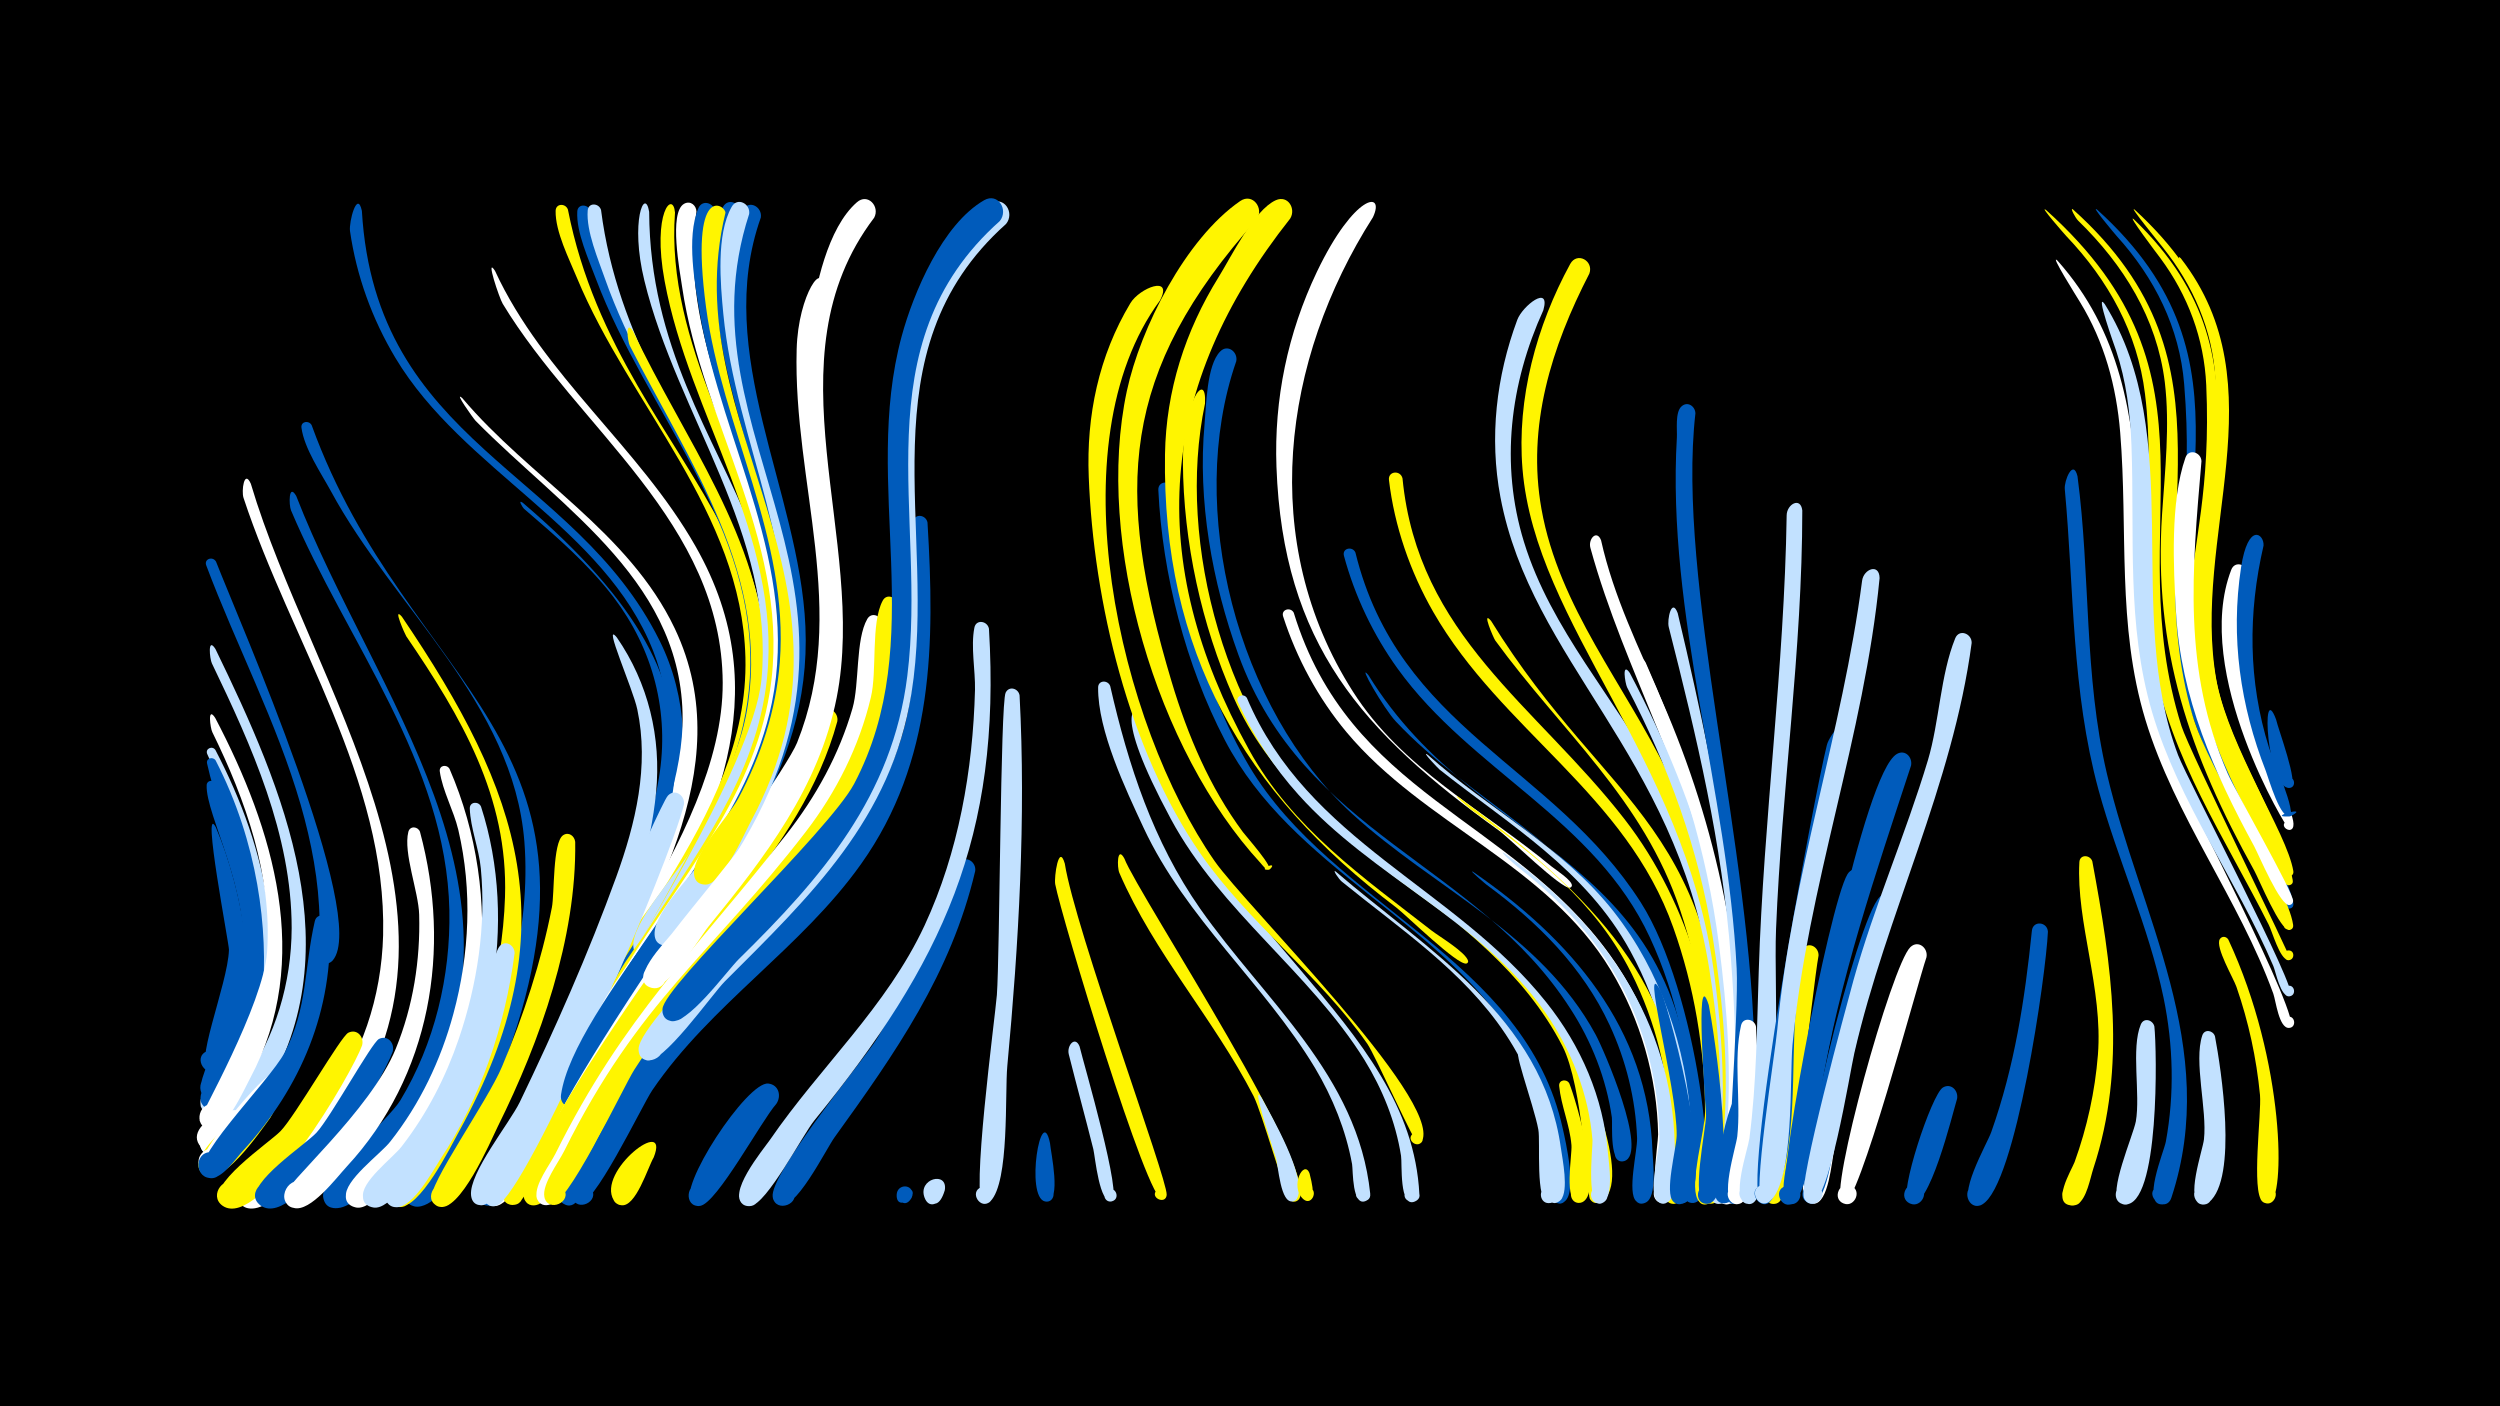 <svg width="1200" height="675" viewBox="-500 -500 1200 675" xmlns="http://www.w3.org/2000/svg"><path d="M-500-500h1200v675h-1200z" fill="#000"/><path d="M-396.6-140c24.9 47.7 38.3 103.6 13.2 154.2-2.5 5.1-8.1 20.4-15.1 20.3-8.9-0.1-5.6-14.5 2.4-10.7 9.4 4.4-3.8 16.8-7.6 7.1-0.6-1.6 24.8-54.6 26.2-71 3-34.8-8.9-66.9-23-97.9-1.2-2.6 2.4-4.3 3.9-2z"  fill="#c2e1ff" /><path d="M-396.4-102.9c12.2 28.3 26.5 89.4 1.4 115.7-5.6 5.8-13.1-5.3-5.5-8.3 7.5-3 9.6 10.3 1.5 9.8-9.2-0.5 8.4-41.6 8.9-58.4 0.1-2.6-13.3-71.9-6.3-58.8z"  fill="#005bbb" /><path d="M-396.5-135c40.8 79.1 19.8 167-1.9 167.2-8.8 0.1-5.8-14.2 2.2-10.6 9.4 4.2-3.5 16.7-7.4 7.2-1.6-4 23.3-52.3 24.6-70.2 2.5-35.3-14.5-59.7-21.6-92.1-0.6-2.6 2.8-3.5 4.1-1.5z"  fill="#005bbb" /><path d=""  fill="#c2e1ff" /><path d=""  fill="#005bbb" /><path d=""  fill="#fff" /><path d=""  fill="#fff500" /><path d="M-396.6-188.5c32.7 67.3 67 146.6 21.3 216.6-4 6.2-15.6 27-23.9 25.9-8.1-1.1-5.6-13.8 2.4-11.8 6.8 1.7 5.3 12.1-1.7 11.8-16.6-0.5 13-30.6 15.8-34.8 14.9-21.9 22.6-47.2 22.7-73.7 0-44.9-19.2-87.4-38.3-127.1-1-2-2.2-13 1.7-6.9z"  fill="#c2e1ff" /><path d=""  fill="#c2e1ff" /><path d=""  fill="#fff" /><path d="M-396.4-124c21 42.3 29.5 91.1 9.1 135.3-2 4.4-5.1 15.1-11.1 15.5-10.1 0.5-4.5-16.1 3.3-9.6 6.6 5.6-4.8 14.2-8.5 6.4-2.5-5.4 18.5-44 20.2-60.1 3.8-36.1-18-72.3-17.4-86.6 0.1-2.5 3.2-2.7 4.4-0.9z"  fill="#005bbb" /><path d="M-396.7-155.4c28 53.3 47.1 116.2 16.8 172.9-3.2 5.9-11.3 24.8-19.2 24.3-9.1-0.5-5-15.2 3.1-10.9 9.5 5.1-4.8 17.1-8.2 6.9-0.4-1.1 30.7-55.6 32.4-80.9 2.5-36.8-10.3-72.9-26.3-105.5-0.9-1.7-2.5-12.8 1.4-6.8z"  fill="#fff" /><path d=""  fill="#005bbb" /><path d=""  fill="#fff" /><path d="M-396.3-230.4c11 28.2 73.8 170.9 56 191.4-4.1 4.7-10.2-3.6-4.6-6.1 4.9-2.2 7.9 5.7 2.8 7.2-8.4 2.7-4.5-17.1-4.5-20.2-0.3-18.9-3.9-37.6-9.1-55.7-11.5-39.7-30.8-76.2-45.3-114.8-1.2-3.1 3.1-4.6 4.7-1.8z"  fill="#005bbb" /><path d="M-385.1 40.7c-2.5 3.2-17.3 21.7-19.2 7.4-0.8-5.9 6.9-9.2 10.6-4.6 4.4 5.4-3 12.8-8.4 8.4-15.7-12.6 28.3-29 17-11.2z"  fill="#fff" /><path d="M-379.6-267.8c28.9 97.4 115.6 209.3 42.3 308.2-7.2 9.7-28.5 39.3-41.6 39.7-12 0.5-5-19.3 4-11.3 9.1 8-9.6 17.5-10.7 5.4-0.9-9.7 34.3-34.6 41.1-43.4 18.2-23.6 27.6-52.2 28.4-81.9 1.8-74.8-44.3-141.1-67-209.9-1.1-3.2 0.3-14 3.5-6.8z"  fill="#fff" /><path d="M-370.3 36.6c-4.4 6-24.6 35.8-32.9 26.4-5.6-6.3 4.9-14.6 9.8-7.7 4.8 6.9-6.5 14-10.5 6.6-7.1-12.9 48.4-49.4 33.6-25.3z"  fill="#fff500" /><path d="M-362.9 23c-4.2 7.1-30.9 48.8-40.2 38.4-5.6-6.3 4.8-14.5 9.7-7.7 4.9 6.8-6.3 13.9-10.5 6.6-2.7-4.9 30.1-45.6 36.2-45.8 4.7-0.1 6.6 4.7 4.8 8.5z"  fill="#fff" /><path d="M-357.8-261.9c37.9 97.3 118.7 187.4 59.3 295.4-6.2 11.2-25.3 45.3-39.5 46.4-11.7 1-5.8-18.6 3.4-11.2 9.2 7.3-8.6 17.5-10.3 5.8-1.3-9 31.3-36.8 37.1-46.4 16.4-27.2 24.1-59.5 23.5-91.1-1.5-70.9-49.4-129.1-76-192-1.1-2.6-1.2-13.4 2.5-6.9z"  fill="#005bbb" /><path d="M-350.4-295.9c46.2 127.4 152.4 149.6 91 310.1-5.5 14.3-21.8 60.9-38.5 64.8-10.6 2.5-7.9-16.3 1.6-10.8 11.1 6.5-9.3 17.7-8.8 4.9 0.4-11.4 22.8-33.2 28.4-44.4 18.9-37.3 31.7-82.6 28.4-124.7-5.3-66.6-62.8-112.5-92.9-168.3-4.7-8.6-12.8-20.5-14.1-30.4-0.4-3.1 3.6-3.7 4.9-1.2z"  fill="#005bbb" /><path d="M-341.8-57.1c2 41.8-13.7 79.1-41.7 109.6-3.6 3.9-9 12.2-14.5 12.9-8.4 1-9.3-12.3-0.8-12.4 9.9-0.1 6.6 15.9-2.5 11.9-11.3-5 30.6-45.5 38-59.8 11-21.2 9.3-40.9 14.4-62.9 1-4.3 6.6-3.1 7.1 0.7z"  fill="#005bbb" /><path d=""  fill="#fff" /><path d="M-326.2 1.8c-4.6 13-48.9 89.3-66.9 77-7.2-5 1.2-15.9 7.9-10.2 6.6 5.7-2.9 15.7-8.9 9.2-7.9-8.5 23.3-29.2 28.8-34.9 7.2-7.5 28.9-45.5 32.5-47.2 4.3-2.1 7.7 2.2 6.6 6.1z"  fill="#fff500" /><path d="M-326.3-398.8c6.6 112.1 101.9 124.1 142.8 206.1 13.8 27.6 14.3 58.5 6.1 88-1.6 6-6.3 31.1-14.5 30.1-5.7-0.7-5.6-9.2 0.1-9.8 5.7-0.6 7.4 7.8 2 9.5-13.4 4.3 3.4-31.6 4.5-35.6 7.4-25.4 8.6-52.2-1.2-77.1-23.5-59.5-91.3-86.5-123.7-140.6-11.2-18.7-18.7-39.4-21.8-60.9-0.6-4.4 3.5-19.9 5.7-9.7z"  fill="#005bbb" /><path d="M-311.5 4.8c-4.4 12.4-45.7 86.3-63.3 73.9-8.4-5.9 4.2-17.5 9.4-8.6 4.4 7.6-8 13.9-11.6 5.9-3.9-8.7 23.3-26.3 28.9-32.3 6.7-7.2 26.5-43.2 30-45 4.3-2.1 7.7 2.2 6.6 6.1z"  fill="#005bbb" /><path d="M-307.1-204c57.3 84.6 80.8 150.1 27.6 246.8-4.2 7.6-19 37.9-29.3 36.5-8.1-1.1-5.7-13.7 2.2-11.7 6.8 1.6 5.4 12-1.6 11.8-15.7-0.4 16.3-36.6 19.5-41.8 18.8-31.8 29.9-70 31.1-107 1.6-48.3-21.1-86.6-47.4-125.2-0.5-0.7-6.8-14.8-2.1-9.4z"  fill="#fff500" /><path d="M-298.4-100.7c15.2 56.4 5.2 117.1-35.2 160.7-4.9 5.3-17.4 22-25.4 19.8-9.9-2.8-1.8-17.8 6-11.1 9.1 7.8-9.4 17.5-10.6 5.5-0.5-5.2 41.4-40.8 53.6-70.9 8.3-20.3 11.8-42.5 11.2-64.3-0.3-11-7.7-29.6-5.2-39.7 0.8-3.1 4.7-2.6 5.6 0z"  fill="#fff" /><path d=""  fill="#c2e1ff" /><path d="M-284.2-130.9c26.5 61.2 19.3 135.2-21.4 188.6-4.3 5.7-15.4 23.5-23.5 21.9-11.4-2.4-0.2-19.2 6.4-9.7 5.6 8.1-9.6 14.4-11.2 4.6-1.3-7.7 16.6-20.6 21.2-26.5 14.3-18.1 24.3-39.1 30.3-61.3 7.8-28.7 9.2-59.3 2.4-88.3-2.2-9.3-7.6-18.8-8.9-28.1-0.4-3 3.4-3.6 4.7-1.2z"  fill="#fff" /><path d="M-278.1-308.9c32.3 38.3 79.9 64.1 102 110.6 32.2 67.9-14.7 136.2-43.1 196.3-6 12.7-29 80-43.1 80.9-10 0.6-4.6-15.9 3.1-9.5 9 7.5-11.1 14.5-8.7 3.1 2.2-10.6 12.9-23.3 17.8-33.2 25.2-50.3 75.9-136 77.7-190.8 2.1-68-57.1-103.6-99.3-146.5-1.1-1.1-10.8-14.8-6.4-10.9z"  fill="#fff" /><path d="M-269.1-112.8c18.1 55.9 5 122.5-28.9 169.9-4.1 5.7-14.7 23.9-22.8 22.5-11.3-2-0.7-18.9 6.1-9.7 5.8 7.9-9 14.4-11 4.9-1.5-7.4 14.2-18.9 18.5-24.5 12.1-15.6 21.2-33.3 27.5-51.9 8.8-26 13.1-54 10.5-81.5-0.9-9.6-5-19.4-5.3-28.8-0.1-3.4 4.3-3.6 5.4-0.9z"  fill="#c2e1ff" /><path d="M-262.4-370c23.2 50.3 69.2 84.6 96.3 132.3 40.6 71.4 8.5 134.3-27.8 198.8-6.5 11.5-29.9 74-41.3 75.6-9.4 1.4-5.5-14.7 2.3-9.2 9.2 6.5-9.5 14.6-8.1 3.5 5.6-43.6 88.2-127.7 87.9-203.3-0.4-76.8-69.3-121.9-105.6-181.9-1.6-2.6-8.5-23.2-3.7-15.8z"  fill="#fff" /><path d="M-253-42.4c-4.5 34.6-16.2 69.4-35.5 98.6-3.8 5.8-15 27-23.5 22.7-8.6-4.3 1.4-16.6 7.4-9.1 6 7.5-8.2 14.5-10.5 5.2-1.9-7.7 18.5-26.3 22.9-33.3 13.8-21.8 27.8-81.8 31.8-87.2 2.7-3.7 7.5-0.9 7.4 3.1z"  fill="#c2e1ff" /><path d="M-249.1-258.7c113.7 97.1 74.7 151.3 21.2 269.3-5.1 11.2-24.3 67.4-37.1 68.1-10 0.5-4.5-16 3.2-9.5 7.7 6.5-7.8 14.7-8.9 4.7-1.2-11.3 20-38.2 25.2-49.2 22.5-47.4 53.2-99.3 61.8-151.4 5.2-31.3-2.7-61.6-21.9-86.8-12.3-16-27.7-29.3-42.9-42.3-0.5-0.4-3.2-4.7-0.6-2.9z"  fill="#005bbb" /><path d=""  fill="#fff" /><path d="M-227.4-399.4c25.8 131.6 152.9 168.7 59.2 325.2-5.3 8.9-25.1 52.4-34.8 53.2-9.8 0.8-4.8-15.6 2.9-9.4 7.7 6.2-7.3 14.6-8.6 4.8-1.7-12.5 22.9-40.6 29.4-51.4 20.2-33 38.1-67.7 37.1-107.4-1.8-69.9-55.5-120.9-80.9-182.3-3.7-9-10.4-22.1-10.2-32.1 0.1-3.7 4.8-3.7 5.9-0.6z"  fill="#fff500" /><path d="M-223.9-95.9c0.7 46.2-16.8 95.6-37.1 136.5-3.5 7.2-18.5 42.2-28.5 38.5-8.5-3.2-0.2-15.8 6.1-9.3 6.3 6.5-6.5 14.4-9.4 5.8-2.2-6.3 26.9-47.1 33.8-63.7 10.3-24.5 18.8-50.2 23.9-76.3 1.3-6.4 0.3-31.3 5.4-34.7 2.7-1.8 5.5 0.4 5.8 3.2z"  fill="#fff500" /><path d="M-216.7-398.9c10.4 67.6 62.7 118.4 79.2 183.8 19.9 78.6-30.5 136.9-66.2 201.2-3.3 6-15.3 38.2-23.6 33.5-5.2-3-1.6-11.1 4.1-9.3 5.7 1.8 4 10.5-2 10-12.2-1 5.2-26 7.5-30.2 27.6-52.6 73.8-102.7 77.6-164.4 4.4-72.7-49.7-127.6-73.8-191.7-3.4-9.2-9.6-22.5-9-32.5 0.2-3.8 5.2-3.6 6.2-0.4z"  fill="#005bbb" /><path d="M-211.5-399.2c15.7 123.1 133 174.4 51.5 314.2-4.6 8-21.1 44-30.3 44.3-10.1 0.4-4.3-16.1 3.3-9.5 7.6 6.6-8 14.7-9 4.6-1.1-11.2 20.8-35.1 26.8-44.9 17.7-29.4 31.1-61 30.4-95.9-1.3-67.1-49.5-119-70.8-179.8-3.2-9.2-9.1-22.8-8.3-32.8 0.3-3.9 5.4-3.6 6.4-0.2z"  fill="#c2e1ff" /><path d="M-203.9-194c15.1 21.9 21.4 48 18.8 74.5-4.9 50.6-32.5 101.1-53.4 146.7-3.7 8.2-21.2 54.3-31.5 51.2-8.3-2.4-1.4-15 5.1-9.3 7.6 6.6-8 14.7-9 4.6-1-10.7 18.5-34.6 23.4-44.7 16.9-35.1 33-71.4 46.3-108.1 9.3-25.7 15.9-53.2 10.1-80.4-2-9.7-17-43.3-9.8-34.5z"  fill="#c2e1ff" /><path d="M-196.1-341c24.2 51.5 61.7 99.2 64 158.2 2.8 69.6-47.8 124-78.5 182-6 11.4-34.3 75.6-41.2 78.7-6.5 2.9-10.6-7.6-3.8-9.9 8-2.6 9.3 11.3 1 10.3-12.2-1.5 8.1-30.6 10.6-35.5 25.5-50.6 93.1-152.9 102.1-199.3 12.8-66.3-27.4-121.6-55.8-177.6-1.1-2.2-2.3-12.8 1.6-6.9z"  fill="#fff500" /><path d="M-186.2 55.5c-2.9 5-8.6 24.1-15.6 23-7.9-1.2-3.1-13.6 3.5-9.2 6.6 4.4-2.9 13.6-7.1 6.8-8.5-13.9 27.3-41.1 19.2-20.6z"  fill="#fff500" /><path d="M-188.4-398.3c0.6 129.5 122.8 170.3 24.6 324-5.5 8.6-25.3 50.1-35.1 50.6-10 0.6-4.5-15.9 3.2-9.5 7.6 6.5-7.7 14.7-8.8 4.7-0.2-1.4 66-103.4 70-145.3 6.6-69.7-40.4-126.6-56.2-191.5-7-28.6 0.3-45.2 2.3-33z"  fill="#c2e1ff" /><path d="M-171.7-113.8c-6.7 27.5-70.6 176.2-88.1 191.3-7.6 6.5-13.3-9.9-3.2-9.4 8.5 0.4 4.8 14.1-2.8 10.1-8.3-4.3 20.5-49.8 24.2-57.7 8-17 57.9-134 62.2-138.6 3.4-3.6 8.3 0 7.7 4.3z"  fill="#c2e1ff" /><path d="M-176-398c-4.7 63.7 36.3 118.8 48.7 179.2 14.7 72.4-23.4 124.9-60.2 182.7-3 4.7-10.5 24.4-18.4 19.3-5.2-3.4-0.9-11.7 4.9-9.4 5.8 2.2 3.4 11.2-2.7 10.2-12.9-2 9.6-30.1 12.4-34.5 25.1-39 54.7-76.6 59.5-124.3 6.9-68.3-37.3-125.5-49.2-190.4-6.1-33.1 4.1-43.4 5-32.8z"  fill="#fff500" /><path d="M-165.7-398.3c-9.6 65.6 33.2 124.2 42.5 187.4 10.8 73.6-32.7 125.3-69.1 183.8-3.2 5.2-13.1 30.4-21.2 25.4-5.2-3.2-1.2-11.5 4.5-9.5 5.8 2.1 3.7 11-2.4 10.2-12.8-1.6 8.9-30.3 11.7-34.7 25.9-42.1 60.9-81.2 69.1-131.6 11.4-69.3-32.3-128.7-42-195.1-1-6.9-6.5-35.7 1-39.8 3.1-1.7 5.9 0.9 5.9 3.9z"  fill="#fff" /><path d="M-156.8-397.7c-13.7 66.2 29.7 127.3 36.7 191.7 8.1 74.6-39.2 126-75.4 185.3-3.4 5.6-13.7 32.3-21.9 27.4-5.2-3.2-1.3-11.4 4.4-9.4 5.8 2 3.8 10.8-2.3 10.1-12.2-1.4 4.7-23.7 7.1-27.8 26.9-46.5 67.6-88.3 78.7-142.3 13.4-65.4-23.4-123.4-34.4-185.9-2.5-14.3-6.8-37.4-0.9-51.4 2-4.8 8.3-2.3 8 2.3z"  fill="#005bbb" /><path d=""  fill="#fff500" /><path d="M-134.8-395.6c-23.2 65.3 18.5 131.2 21.4 196.3 3.2 71.9-43.2 120.4-79.2 177.1-4.9 7.8-25.9 55-34 53.4-9.4-1.9-0.3-15.9 5.3-8.1 5.5 7.8-10.7 11.7-9.4 2.3 6.1-42 86.1-121.9 103-175.9 21.2-68.2-15.8-130.4-20.8-197.5-1.1-14.6-2.6-38.3 5.2-51.4 2.9-4.9 9.3-1.2 8.5 3.8z"  fill="#005bbb" /><path d="M-127.4 29.9c-7 7.8-28.5 47.8-36.5 48.9-8.1 1.1-6.9-12.4 0.8-10 7.8 2.4 1.1 14.1-4.9 8.7-7.5-6.7 26.7-58.6 36.8-57.4 5.1 0.6 6.4 6.1 3.8 9.8z"  fill="#005bbb" /><path d="M-144.7-397.4c-18.5 62.8 19.8 124.2 27.3 185.6 8.7 71.4-31 121.2-68.1 177.2-2.6 3.9-11.4 24-18.3 14.9-3.2-4.3 1.4-10.3 6.4-8.3 5.8 2.4 3.2 11.4-3 10.4-12.8-2.2 8.4-27.4 11.3-31.6 24.6-36.7 53.9-71.5 62.7-115.9 12.7-64.1-22.1-121.8-29.3-184-1.7-14.5-4.4-38 2.7-51.5 2.6-4.9 8.9-1.7 8.3 3.2z"  fill="#005bbb" /><path d="M-112.8-66.8c-34.9 37.1-70.5 68.2-95.1 113.9-3.2 6-12.1 32.7-19.7 31.4-6.8-1.1-4.4-11.7 2.2-9.9 7.7 2.2 1.4 14-4.7 8.7-7.9-6.8 21.6-51.2 26.4-59 11.2-18.4 66.4-89.1 84.6-95.1 6.4-2.1 9.8 5.4 6.3 10z"  fill="#005bbb" /><path d="M-105.5-360c-17.3 62.6 15.1 126.4 4.9 189.7-11.3 69.7-68.5 115.7-102.6 174.1-7 12-19.2 51-31.1 56.8-7.4 3.6-10.6-9.6-2.4-9.8 8.2-0.2 5.5 13.2-1.9 9.9-17.3-7.6 112.8-183.3 121.2-204.2 25.2-63-2-124.6-0.2-188.8 0.7-26.9 13.9-44.3 12.1-27.7z"  fill="#fff" /><path d="M-98.1-153.7c-17.4 64-73.5 107.1-106 163-5.1 8.8-34.1 73.3-41.9 68.8-7.1-4.1 2.1-14.2 6.8-7.5 4.7 6.7-7.9 12-9.3 3.9-3.5-19.2 74.8-128.9 90.6-148 13.4-16.1 26.8-32.4 37.1-50.8 5.1-9.1 8.1-26.9 15.1-33.9 3.6-3.6 8.4 0.3 7.6 4.5z"  fill="#fff500" /><path d="M-140.4-397.3c-35.7 109.5 77.8 180.1-10.1 312.9-4.8 7.2-20.7 38.4-29.7 38.3-10.4-0.1-3.5-16.9 3.9-9.7 7.5 7.3-9.1 14.7-9.5 4.3-0.5-11.2 21.7-32.6 27.9-41.9 15.3-22.9 28.1-47.4 33.1-74.7 11.5-62.9-22.1-119.9-28-181.2-1.4-14.5-3.5-38.2 4-51.4 2.7-4.9 9.1-1.5 8.4 3.4z"  fill="#c2e1ff" /><path d="M-151.8-397.8c-25 102.6 73.8 177.5 12.2 292.1-3.5 6.5-13.6 30.3-21.7 30.3-10.4 0-3.7-16.7 3.8-9.6 7.5 7.1-8.8 14.7-9.4 4.3-0.5-9.3 16.6-27.4 21.2-35.9 10.9-20.3 18.2-42.4 20-65.5 4.6-59.5-27.7-112.6-35.4-170.4-8.1-61.1 9.6-49 9.3-45.3z"  fill="#fff500" /><path d="M-76.6-200.8c-0.6 28.5-7 56.6-20.2 82-26.2 50.1-74.1 84.7-103.5 133-5.1 8.4-32.2 67.9-39.6 63.7-7.1-4 1.9-14.1 6.6-7.4 4.8 6.6-7.6 12-9.1 4-1.1-5.9 6.4-15.5 9-20.7 32.9-66.3 67.1-97.3 110.8-153.2 14.2-18.1 25.4-38.4 31.8-60.6 3.4-11.8 1.4-33 7.1-42.9 2.1-3.6 6.8-1.5 7.1 2.1z"  fill="#fff" /><path d="M-69.3-210c0.3 30.8-4.9 61.4-18.6 89.3-25.6 52.1-76.6 85.5-107.6 134.1-5.3 8.3-33.5 68.5-40.6 64.5-7.1-3.9 1.8-14 6.5-7.5 4.8 6.5-7.5 12-9.1 4.1-1.2-6.1 6.9-16.7 9.5-22 36-72.5 70.6-94.3 116-153.3 14.7-19.1 25.6-40.9 31.2-64.4 3.1-12.7-0.1-35.7 5.7-46.5 1.9-3.6 6.6-1.7 7 1.7z"  fill="#fff500" /><path d="M-62.4 74.9c-4.9 8.5-10.9-6.6-2.7-4.9 9.4 1.9-4.8 13-4.5 3.5 0.2-5.4 8-5.4 7.6 0.2z"  fill="#005bbb" /><path d="M-54.8-249.2c3.5 57.9 3.2 114.5-31.8 163.8-28.7 40.5-72.2 67.4-100.3 108.7-5 7.4-29 58.2-35.9 54.5-7.1-3.7 1.5-13.9 6.4-7.5 4.9 6.4-7.2 12-8.9 4.2-1.3-6 6.5-16.4 9-21.6 37.1-74.2 89.4-96.1 128.1-155.7 43.8-67.5 18.3-101.5 26.5-146.8 0.8-4.2 6.2-3.3 6.9 0.4z"  fill="#005bbb" /><path d="M-46.5 71.3c-4.9 16.5-14.7-3.9-4.8-2.6 10 1.3-1.3 15.6-4.9 6.2-3.5-9.2 11.3-13 9.7-3.6z"  fill="#c2e1ff" /><path d="M-80.4-395.5c-51.8 68.2-3 154.4-18 230.4-8.5 43-34.4 76.5-61.5 109.8-4.5 5.5-21.5 34.7-29.3 28.4-5.1-4.1 0.2-12.4 6-9.5 5.9 2.9 2.5 12.1-3.9 10.6-12.4-3.1 6.8-22.4 9.7-26.2 23.7-30.6 50.9-59.1 64.7-96.1 24.2-65.3-6.9-130.2 1.7-196.5 2.3-17.6 8.2-46 22.3-58.3 5.2-4.6 11.2 2 8.3 7.4z"  fill="#fff" /><path d="M-31.9-81.9c-11.6 49.3-38.4 87.4-67.5 127.8-4.1 5.6-19.5 37.1-27.2 32.3-7.1-4.4 2.6-14.3 7.1-7.4 4.6 7-8.3 11.9-9.6 3.7-1.6-10.4 40.2-61.8 48.3-73.3 12.8-18.2 40-85.8 41.3-87.2 3.3-3.7 8.2-0.1 7.6 4.1z"  fill="#005bbb" /><path d="M-25.3-198.2c6 100-22.2 160.3-83.8 236-5.7 7-22.8 40.2-30.7 41.1-8.2 0.9-6.7-12.8 1.2-10.2 6.7 2.3 2.5 12.7-3.9 9.7-9.6-4.5 8.9-26.7 12.1-31.3 24.1-35.1 56-63.8 74.2-102.9 16.3-35.1 23.2-74.5 24.2-113.1 0.2-9.3-2.1-20.7-0.3-29.8 0.8-4.2 6.3-3.3 7 0.5z"  fill="#c2e1ff" /><path d="M-17.1-392.5c-68.8 61.5-32.8 146.4-45.4 225.3-9.6 60.3-48.5 97.2-89.6 138.3-6.1 6.1-30.2 40.6-37.7 37.8-8.4-3.1-0.4-15.6 6-9.3 7.4 7.4-9.4 14.6-9.7 4.1-0.4-15.2 90.8-97.4 105-123.1 38.3-69.8 4.6-145 24.3-217.7 5.7-21 19.5-53.8 39.6-65.3 6.7-3.8 11.8 4.7 7.5 9.9z"  fill="#c2e1ff" /><path d="M-10.6-166.2c3.1 59.1-0.4 119.1-5.9 178-1.2 13.1 1.1 55.6-8.1 64.8-4.6 4.6-10.5-4.5-4.3-6.8 6.1-2.3 7.6 8.5 1 8-6.4-0.5 5.5-89.1 6.4-100.2 1.4-18.9 1.7-139.7 4.2-145.1 1.7-3.5 6.2-2 6.7 1.3z"  fill="#c2e1ff" /><path d="M-20.1-393.9c-67 59.7-34.7 141.3-44.4 218.4-7.2 57.7-41 96.7-80.9 135.9-5.6 5.5-25.5 33-33.2 29.5-8.5-3.8 0.7-16.2 6.8-9.2 7.1 8.2-10.8 14.5-10.2 3.6 0.5-11.1 79.8-85.1 92-108.1 36.3-69 3.4-143.2 22.8-214.8 5.7-21 19.6-53.8 39.6-65.3 6.7-3.8 11.8 4.7 7.5 10z"  fill="#005bbb" /><path d="M4 48.7c0.4 4.6 5.6 28-1.6 28-4.8 0-4.4-7.5 0.3-6.9 4.7 0.5 3.6 7.9-1.1 6.9-9.6-2.1-1.8-48.3 2.4-28z"  fill="#005bbb" /><path d="M11.1-85.5c5 31.7 49.3 151.5 48.9 158.9-0.2 5.2-8.5 1.5-4.7-2.2 3.2-3.1 7.1 3.2 2.8 4.7-7 2.4-48.8-136.5-51.6-151.5-0.6-3.3 1.7-19.9 4.6-9.9z"  fill="#fff500" /><path d="M18.2 2.3c1.9 8 21.1 73.4 15.3 74.4-3.5 0.6-4.8-4.5-1.6-5.8 3.8-1.5 5.9 4.6 1.9 5.7-6.1 1.7-8.1-21.2-9-25-3.8-15.2-8-30.4-11.8-45.6-1-4.2 3.1-9 5.2-3.7z"  fill="#c2e1ff" /><path d=""  fill="#c2e1ff" /><path d="M32.9-170.7c8.7 38.1 20.6 74.6 43.2 106.9 30.8 43.9 75.7 80 81.6 136.7 0.7 6.2-9.8 3.3-6-1.6 3.2-4.2 9 2.5 4.2 5-7 3.7-6.4-14.7-6.9-17.5-3-16.4-9.3-31.9-17.8-46.2-24.6-40.8-61.9-71.6-82.3-115.3-8.6-18.5-22-46.6-21.8-67.3 0-3.6 4.7-3.7 5.8-0.7z"  fill="#c2e1ff" /><path d="M39.7-87.9c6.6 17.3 98.3 156.4 82.9 164.3-4.3 2.2-6.4-5.6-1.5-5.8 5.7-0.2 2.4 9.1-1.9 5.3-2.4-2.1-13.5-42-17.5-49.8-19.2-37.2-47.7-68.5-64.4-107.1-1.2-2.7-1.1-13.4 2.4-6.9z"  fill="#fff500" /><path d="M47.4-157.8c29.5 103.6 129.8 147.3 133.9 231.1 0.3 5.6-9 4.1-6.8-1.2 2.5-6.1 10.8 1.9 4.7 4.6-7.7 3.5-6.1-18.4-6.7-21.9-2.6-16.4-8.9-32-17.6-46.1-26.4-42.3-69-71.2-92.9-115.6-29.3-54.5-16.1-54.4-14.6-50.9z"  fill="#c2e1ff" /><path d="M56.8-355.8c-50.8 68.8-19.5 203.4 26.2 269.1 15.2 21.8 108.4 113.7 99.7 134.2-1.8 4.3-8.1-0.2-4.6-3.3 3.4-3.1 7.3 3.6 2.8 5-1.7 0.5-20.7-42.6-24.6-48.2-23.3-33.3-56.9-57.8-80.1-91.3-34.4-49.7-51.3-120.9-53.6-180.8-1.2-29.3 4.8-58.1 20-83.4 4.4-7.3 20.7-13.7 14.2-1.3z"  fill="#fff500" /><path d="M63-265.2c1.7 44.9 13.6 94.3 36.7 133.1 39.9 67 132.5 92.2 150.4 173.7 1.4 6.2 7.3 31.5 0.5 35.4-5.4 3.1-8.6-6.8-2.3-7.3 7.3-0.7 3.7 11.6-2.1 7-4.4-3.5-0.8-21.8-1.4-27.4-1.8-17.6-7.9-34.5-17.2-49.5-36.1-58.6-107.2-82.3-139.7-144.6-18.7-35.8-30-79.6-31.9-120-0.2-4.6 6.2-4.8 7-0.4z"  fill="#005bbb" /><path d=""  fill="#fff" /><path d="M78.4-306.3c-14.2 67.6 10.8 154.6 60.9 202.3 36.8 35 85.4 56.5 112.7 101.2 6.5 10.6 33.2 70.5 16.4 79.6-6.6 3.6-8.1-9.3-0.9-7.4 7.2 1.9-0.5 12.4-4.4 6-1.1-1.8-3.3-54.2-13.1-73.2-36.6-71.1-124.5-92.2-157.9-167.5-15.4-34.7-24.1-74.7-24.3-112.7-0.2-28.9 11.5-44.9 10.6-28.3z"  fill="#fff500" /><path d=""  fill="#fff" /><path d="M93.4-326.6c-24.6 70.7 0.6 167 55.6 217.2 39.3 35.9 90.5 57.3 116.9 106 3.8 6.9 25.5 56.9 13.8 60.7-4.7 1.5-6.6-6-1.8-7 4.1-0.8 6 5.1 2.1 6.8-7.7 3.4-5.9-17.5-6.3-20.7-2.7-18.6-9.7-36.5-19.9-52.2-44.9-70-128-83.4-159.4-170-12.6-34.8-19.6-73.9-16.2-110.8 0.8-8.6 1-28.2 7.5-34.7 3.6-3.7 8.6 0.3 7.7 4.7z"  fill="#005bbb" /><path d="M98.5-165c29.2 69 99.7 90.7 143.8 146.2 16.5 20.7 27.4 45.7 29.5 72.2 0.4 4.6 3.4 23-3.5 24.2-4.6 0.8-6.5-6-2.2-7.7 4.3-1.8 7.7 4.4 3.8 7.1-9.2 6.3-5.3-26.3-5.5-29.7-1.8-22.1-10.1-43.2-22.7-61.4-30.8-44.2-83-64.9-118.4-104.4-11.9-13.2-21.7-28.3-29.1-44.5-1.3-2.8 2.7-4.5 4.3-2z"  fill="#c2e1ff" /><path d="M105.6 27c4.7 8.8 21.8 38 17.1 48-2.1 4.4-8.4-0.6-4.7-3.7 3.7-3.1 7.4 4.1 2.7 5.3-6.1 1.6-7.1-17.1-8.3-20.9-2.9-9.4-12.2-36.9-6.8-28.7z"  fill="#c2e1ff" /><path d=""  fill="#005bbb" /><path d="M121-205.9c26.7 87.2 104 98.2 151.5 163.9 18.8 25.9 29.5 57.7 30.8 89.7 0.2 5.5 2.7 28.7-4.9 29.6-4.8 0.6-6.5-6.5-1.9-8.1 4.6-1.6 7.7 4.9 3.6 7.5-9.9 6.2-4.1-28.2-4.2-32.2-0.5-27.6-8.5-55.2-22.7-78.8-30.7-50.9-89.8-69.9-126.9-114.3-13.6-16.3-23.9-35.4-30.4-55.5-1.1-3.4 3.6-4.7 5.1-1.8z"  fill="#fff" /><path d="M128.6 63.3c5.7 21.8-6.4 6.9-1 6.8 5.8-0.1 2.3 9.3-2 5.5-6.8-6.1 0.4-19.5 3-12.3z"  fill="#fff500" /><path d="M119.3-395.1c-63.7 80.5-70.3 163.5-19.7 255.1 20.7 37.5 54.6 61 87.6 86.7 3.5 2.7 16.6 10.5 17.5 14.6 0.1 0.5-0.3 1.1-0.8 1.2-4.2 1.1-29.1-23.4-33.7-26.9-73.5-55.5-112.4-123-111-217.5 0.5-30.6 9.7-59.3 25.8-85.2 5.9-9.5 16.9-32.1 27.4-36.8 5.8-2.6 9.8 4.1 6.9 8.8z"  fill="#fff500" /><path d="M141.1-81.7c43.9 37.8 99.3 69.7 108.1 132.6 0.8 5.6 3.9 20.6 0 25-3.5 4-9.5-1.9-5.6-5.5 3.9-3.6 9.3 2.9 5 6.1-9 6.6-5.8-21.9-6-24.8-1.7-19.9-8.9-38.8-20-55.4-20.2-30.3-50.7-50.5-78.5-73.1-1.5-1.2-4.7-6-3-4.9z"  fill="#c2e1ff" /><path d="M150.6-234.8c20.8 84.9 94.8 101.9 137 168 26.9 42.1 39.8 142.7 25.2 144.2-4.9 0.5-6.4-6.7-1.7-8.3 4.7-1.5 7.7 5.2 3.5 7.7-10.1 5.9-3.1-31.8-3.2-36.3 0.3-30.8-6.5-62.5-19.4-90.4-26.4-57-85.7-80-121.1-129.1-11.7-16.2-20.6-34.9-25.8-54.2-1-3.7 4.1-4.8 5.5-1.6z"  fill="#005bbb" /><path d="M156.8-176c55.1 89.6 158.2 83.6 156.4 226.8-0.1 5.4 1.7 26-5.6 26.7-4.9 0.5-6.4-6.7-1.8-8.2 4.7-1.6 7.7 5.1 3.5 7.7-9.9 5.9-3.4-31.7-3.5-36.3-0.3-30.8-8.5-62.2-23.7-89.1-26.6-46.9-76.4-67.3-112.1-105.3-5.9-6.3-18.8-28.9-13.2-22.3z"  fill="#005bbb" /><path d="M103.2-394.6c-65.5 73.3-68.5 129.4-40.8 221.9 7.7 25.7 18.2 50.5 34.2 72.1 1.4 1.9 15.7 18 12.2 18.1-5.8 0.2 5-4.6 0.9-0.4-1.6 1.6-4.2-2.5-4.6-2.8-49.8-54-79.8-154.1-64.2-226.7 6.5-30.1 28.1-73 54.4-91.1 6-4.1 11.6 3.6 7.9 8.9z"  fill="#fff500" /><path d="M173.2-270.4c7.4 75.6 63.9 108.7 106.5 163.5 32 41.2 46.2 95.6 46.1 147.3 0 6.8 1.8 34.1-5.5 37.3-7.3 3.2-7.7-10.7-0.2-8 7.5 2.7-1.7 13.1-5.3 5.9-4-8 3.6-32.2 3.6-41.9 0-29.8-5.2-60.3-15.2-88.4-22.7-64.2-82.6-94.8-115.2-151.5-11.1-19.3-18.7-41.3-21.3-63.4-0.5-4.3 5.5-4.9 6.5-0.8z"  fill="#fff500" /><path d=""  fill="#c2e1ff" /><path d="M185.3-137.7c29.2 26.1 64.8 44.1 89.3 75.3 22.5 28.7 34.9 65.2 37.1 101.5 0.4 6.2 3.3 37.5-5.3 38.4-4.9 0.5-6.4-6.6-1.8-8.2 4.6-1.6 7.7 5.1 3.5 7.6-10 6-3.6-30.3-3.5-34.2-0.1-29.7-7.7-60-22-86.1-21.3-39.1-57.9-60.5-91.6-87.2-0.5-0.4-9.3-9.5-5.7-7.1z"  fill="#c2e1ff" /><path d="M159-395.7c-43.7 68.6-55.3 155.8-9.7 227.5 23.6 37.2 62.3 56.7 95.3 84 2.1 1.7 10.3 6.9 9.9 9.4-0.1 0.4-0.5 0.8-0.9 0.9-4 0.9-29.3-24-34.2-27.5-65.6-47.2-103.6-89.6-106.7-174.5-1.2-32.5 5.4-64.2 19.4-93.6 18.1-37.8 33-39.1 26.9-26.2z"  fill="#fff" /><path d="M199.8-117.6c57.5 42.2 105.6 84.2 109 161 0.3 6.3 2.9 30.8-3.9 34-5.2 2.4-8.6-6-3.1-7.8 4.6-1.6 7.7 5.1 3.5 7.6-10 6-3.7-29.7-3.7-33.6-0.2-26.5-6.7-53.1-18.7-76.8-17.2-34.1-46.1-56.5-76.6-78-0.4-0.3-9.4-7.9-6.5-6.4z"  fill="#fff500" /><path d="M207.1-81.5c46.6 32.1 84.1 74.9 86.1 134.3 0.2 5.1 2.3 21.7-3.2 24.4-6.9 3.4-8-9.9-0.7-7.7 6.3 1.9 0.9 11.4-3.9 7.1-4.5-4 0.6-24.2 0.4-30.3-0.7-18.7-5.3-37.3-13.2-54.3-12.9-27.8-34.5-49.3-59-67.3-0.3-0.2-9.2-7.7-6.5-6.2z"  fill="#005bbb" /><path d="M215.7-202c56.9 92.2 112.3 95.8 113.2 237.3 0 7.4 2.1 38.7-5.7 42-7.3 3.2-7.7-10.7-0.2-8 7.5 2.8-1.8 13.1-5.3 5.9-4.3-8.6 3.9-35.9 3.8-46.6-0.3-31-5.3-62.6-15.1-92-17.5-52.9-57-85.6-88.7-129.2-0.9-1.3-6.7-14.9-2-9.4z"  fill="#fff500" /><path d="M221.9-90.6c47.5 33.6 80.8 80.7 82 140.7 0.1 5.4 2.2 24.3-3.7 27.1-6 2.9-8.5-7.9-1.9-7.9 7.8-0.1 2.9 12.5-2.8 7.2-4.5-4.1 1-23.7 1-29.7 0-21-4.4-42-12.4-61.3-11.8-28.3-31.7-51.1-55.9-69.6-0.3-0.2-9.2-8-6.3-6.5z"  fill="#c2e1ff" /><path d="M230.7 7c4.6 7.7 29.1 67.2 13.5 70.4-5.2 1.1-6.5-7.2-1.1-7.7 5.3-0.5 5.7 7.9 0.3 7.8-6.6-0.1-3.9-29.6-5-35.3-2.1-11.8-14.6-45-7.7-35.2z"  fill="#c2e1ff" /><path d="M240.8-351.1c-16 35.2-20.8 73.9-9.3 111.2 13 42.3 44 75.3 64.7 113.7 26.3 48.6 37.3 106.1 36.8 161.1-0.1 7.5 1.6 39.3-6.2 42.6-5.4 2.3-8.5-6.4-2.9-8.1 5.6-1.7 7.8 7.3 2 8.4-9.8 1.8-2-22.3-1.5-26.5 3.1-28.7 0.6-58.1-4-86.5-16.6-103.1-85.4-147.6-100.2-226.2-5.4-28.6-2-57.9 8.1-85.1 2.5-6.7 16.1-17.3 12.5-4.6z"  fill="#c2e1ff" /><path d=""  fill="#fff500" /><path d="M253.3 20.1c2.9 7.1 17.3 54.9 5.3 57.2-5.3 1-6.4-7.5-1.1-7.9 5.4-0.4 5.6 8.1 0.2 8-7.3-0.2-3-22.9-3.4-27.7-0.8-9.8-5-19-5.9-28.4-0.3-3.1 3.7-3.6 4.9-1.2z"  fill="#fff500" /><path d="M262.9-368.7c-18.2 35.3-30.1 73.1-23 113 8.4 47.2 40.1 84.5 60.6 126.7 24.6 50.6 35 109.3 33.8 165.3-0.1 5.3 1.9 27.7-5.3 28.6-6.5 0.9-5.6-9.9 0.7-8 7.3 2.2-1 12.6-4.8 6-3.6-6.4 1.9-25.8 2-33.5 0.4-21.2-1.4-42.4-4.3-63.4-14.5-103-85.6-165.9-91.8-240.9-2.8-33.8 6.7-68.7 22.9-98.4 3.3-6 11.4-1.5 9.2 4.6z"  fill="#fff500" /><path d="M268.5-240.7c6 27 18.3 52 29.3 77.2 26.5 60.5 39.6 125.5 39.3 191.6 0 8.3 1.9 45.8-6.8 49.4-5.4 2.3-8.5-6.5-2.9-8.2 5.7-1.7 7.8 7.4 2 8.4-9.8 1.8-1.2-28.2-0.7-33.1 3.1-35.4-0.3-71.8-6-106.7-10.1-62.6-42.8-114.8-59.3-174.9-1.2-4.2 3-9 5.1-3.7z"  fill="#fff" /><path d=""  fill="#005bbb" /><path d="M282.3-177c33.9 64.2 52.9 130.5 53.3 203.6 0.1 10.3 2.9 42.7-5.3 50-5.2 4.5-10.7-5.5-4.1-7.4 5.6-1.7 7.8 7.4 2 8.4-9.8 1.8-1.4-26.6-1-31.1 2.9-32.1 0-65-5.1-96.7-6.8-42.6-21.2-81.8-41.1-119.9-0.9-1.8-2.7-12.6 1.3-6.9z"  fill="#c2e1ff" /><path d="M289.9-182c29.2 66.1 46.7 132.8 47.2 205.6 0.1 10.9 3.2 45.7-5.6 53.4-5.2 4.5-10.7-5.5-4.1-7.4 5.7-1.7 7.8 7.4 2 8.4-9.8 1.7-1.3-26.7-0.9-31.1 3-31 0.6-62.7-3.4-93.5-5.8-45-19-87-37.3-128.4-1-2.2-1.7-13.3 2.1-7z"  fill="#fff" /><path d="M297.4-23.9c4.6 11 28.8 99.8 9.2 101.8-6.7 0.7-5.4-10.4 0.9-8.2 6.4 2.2 0.6 11.7-4.3 7.1-4.4-4.2 1.5-25.4 1.6-31.8 0.3-23.1-18.2-89.4-7.4-68.9z"  fill="#005bbb" /><path d="M305.3-205.7c45.7 191.5 41.5 282.5 26.5 283.4-6.9 0.4-5.2-10.9 1.3-8.4 7.6 2.9-2 13.2-5.5 5.9-3.6-7.6 4.2-29.8 4.7-38.6 1.7-25.6 0.4-51.5-1.5-77.1-4.1-54.4-16.4-105.8-29.8-158.5-0.9-3.5 1.4-14.4 4.3-6.7z"  fill="#c2e1ff" /><path d="M313.8-301.6c-9.2 80.6 27.4 210.4 28.4 310.1 0.1 9.2 2.2 68.6-9 69.3-6.9 0.4-5.1-10.9 1.3-8.4 7.6 2.9-2.1 13.3-5.5 5.9-0.8-1.6 5.7-89.8 4.6-110.4-4.3-84.9-33.7-170.1-28.7-254.9 0.2-3.7-0.9-12.1 2.2-14.9 2.9-2.7 6.6-0.1 6.7 3.3z"  fill="#005bbb" /><path d="M320.2-17.6c2.3 11.1 15.3 94.1-0.7 95.4-5.8 0.5-6.1-8.7-0.2-8.5 5.8 0.1 5.1 9.3-0.7 8.5-7.3-1 0.3-35.9 0.3-42.3 0-2-5.7-75.1 1.3-53.1z"  fill="#005bbb" /><path d=""  fill="#fff500" /><path d="M335.6 31.1c0 7 1.3 45.8-7.8 46.5-5.9 0.4-6-8.9-0.2-8.7 5.9 0.2 5 9.5-0.7 8.6-9.4-1.4 6.6-69.4 8.7-46.4z"  fill="#005bbb" /><path d="M342.9-7.1c0.4 16.4 6.9 72.5-6.5 84-5.3 4.5-10.7-5.6-4-7.5 6.7-1.9 7.4 9.6 0.5 8.5-8.1-1.3 0.4-27.1 1-32.5 1.8-16.9-1.9-36.9 1.8-53.2 1-4.3 6.6-3.1 7.2 0.7z"  fill="#fff" /><path d=""  fill="#fff" /><path d=""  fill="#c2e1ff" /><path d="M365.1-255c0 67.1-9.9 134-12.6 201-1.2 28.8 4.3 107-9.5 129.7-4.2 7-12.8-4.3-4.9-6.5 6.7-1.8 7.3 9.7 0.4 8.6-8.1-1.4 0.5-26.1 1.2-31.3 3.5-26.7 3.6-53.7 4.5-80.5 2.3-73 12.3-145.7 13.4-218.7 0.1-5.3 6.7-9 7.5-2.3z"  fill="#c2e1ff" /><path d="M372.9-41.3c-3 16.2-12.4 112.8-18.9 118.1-5.5 4.5-10.8-6-3.9-7.7 6.9-1.7 7.2 10 0.2 8.7-8.1-1.5 2.6-35.1 3.5-41.3 2.2-15.4 3.9-71.2 11.6-81.1 2.9-3.7 7.7-0.7 7.5 3.3z"  fill="#fff500" /><path d="M380.4 52c-1.2 5.3-2.6 25.8-9.9 25.8-7.2 0-4.6-11.7 1.9-8.7 5.6 2.6 1 11.2-4.3 8-10.9-6.6 14.5-46.2 12.3-25.1z"  fill="#fff" /><path d="M387.8-148.9c-11.4 44.3-21.1 88.3-25.8 133.9-2.5 24.6 1.6 69.4-11.6 90.8-4.4 7-12.9-4.5-4.9-6.7 6.8-1.8 7.3 9.9 0.3 8.7-11.7-2.1 25.7-199.3 31.1-220.2 1.3-5.2 12.6-19.2 10.9-6.5z"  fill="#005bbb" /><path d="M395.2-76.6c-6.4 19.3-30.8 151.2-34.1 153.8-5.6 4.4-10.8-6.2-3.8-7.9 6.9-1.7 7.2 10.2 0.2 8.8-6.7-1.4 20.5-144.1 29.3-158.5 3-4.9 9.4-1.1 8.4 3.8z"  fill="#005bbb" /><path d="M402.2-222.5c-7.3 75.7-34.7 147.8-41.8 224-1.4 15 1 65.2-10.9 75.1-5.4 4.5-10.7-5.9-4-7.7 6.8-1.8 7.3 9.9 0.4 8.6-5.4-1 6.4-73.5 7.2-83.4 6.8-73.6 31.2-142.5 40.7-215.3 0.7-5.7 8.3-8.6 8.4-1.3z"  fill="#c2e1ff" /><path d="M410-64.4c-12.8 35.7-21 72.1-28.9 109.1-1.2 5.5-4.1 35.7-12.9 32.7-5.9-2-2.3-11 3.4-8.4 5.6 2.6 1 11.2-4.3 8-8.2-4.9 24.1-136.4 35-146.5 3.9-3.6 8.7 0.6 7.7 5.1z"  fill="#005bbb" /><path d="M417.3-132.5c-17.2 52.5-34.4 102.5-43.5 157.2-1.2 7.2-6.1 56-15.4 53.1-5.8-1.9-2.4-10.9 3.2-8.4 4.8 2.1 2.4 9.6-2.7 8.5-8.2-1.7 3.8-38.1 4.9-44.6 4.3-24.6 30.7-162.2 46.7-171.4 4-2.3 7.6 1.6 6.8 5.6z"  fill="#005bbb" /><path d="M424.7-40.5c-4.4 12.8-33 120.7-39.7 118.2-5.9-2.2-1.9-11.3 3.7-8.5 5.6 2.8 0.7 11.5-4.6 8-6.5-4.2 24-114.2 32.9-122.6 3.8-3.6 8.6 0.5 7.7 4.9z"  fill="#fff" /><path d="M524.6-399.4c78.6 72.2 25.1 135.1 38.4 221.5 5 32.6 29.3 66.8 32.5 86.5 0.6 3.9-6.1 2.4-3.9-0.9 2.2-3.3 6.1 2.4 2.2 3.3-4.3 0.9-10.9-17.3-12.6-20.7-52-102.7-12.7-117.9-17.8-208.3-1.3-23.5-10.7-45.1-25.3-63.3-1.7-2.2-16.6-20.4-13.5-18.1z"  fill="#fff500" /><path d="M439.4 27.4c-2.2 7.2-13.5 54.3-22.6 50.3-6-2.7-1.3-11.9 4.4-8.6 5.7 3.3 0 12-5.3 8-4.7-3.5 11.3-51.9 16.7-55.1 3.9-2.3 7.5 1.5 6.8 5.4z"  fill="#005bbb" /><path d="M446.4-191.4c-9.1 68.4-40.9 130-56.3 196.8-2.1 8.9-12.5 75.3-21.4 72.2-6.8-2.3-0.6-12.6 4.6-7.6 5.2 5-4.7 11.7-7.4 5-2.8-7 20.2-91.4 23.8-104.6 10-35.8 25-69.9 35.7-105.5 5.5-18.4 6-41 13.1-58.5 1.9-4.7 8-2.3 7.9 2.2z"  fill="#c2e1ff" /><path d=""  fill="#005bbb" /><path d="M506.7-399.3c81.7 73.8 27.9 144.3 49.2 233.7 7.5 31.4 41.8 80.5 44.9 99.2 0.6 3.9-6.1 2.4-3.9-0.8 2.2-3.3 6.1 2.5 2.2 3.3-4.2 0.9-13.7-22.1-15.7-25.9-68.2-124.1-26.2-118.9-35-225.8-2.2-27.1-14.2-51-32.3-71-0.9-1-13.2-15.6-9.4-12.7z"  fill="#005bbb" /><path d="M495-399.5c84.5 75.7 30.7 150.4 57.3 242.5 8.3 28.8 45.6 81.6 48.4 100.9 0.6 4-6.3 2.4-4-0.9 2.3-3.3 6.2 2.6 2.3 3.4-4.3 0.9-14.7-24.4-16.9-28.4-31.1-56-48.6-106.6-44.3-171.4 1.4-21 3.8-42.2 1.3-63.2-3.8-30.6-19.8-56.3-41.6-77.5-1.4-1.4-4.1-6.5-2.5-5.4z"  fill="#fff500" /><path d="M482.1-399.2c90.3 81 34.5 151 65 247.7 3.7 11.8 53.2 111.8 52.3 112.2-3.4 1.4-4.4-4.7-0.7-4.5 3.1 0.2 2.6 5.1-0.5 4.6-4-0.6-7.5-13.6-9.2-16.9-21-41.7-47.2-80-55.6-126.8-7.7-42.6 1.5-85.4-3.8-128-3.6-29.4-17.6-54.6-37.8-75.8-1-1.1-13.4-15.2-9.7-12.5z"  fill="#fff500" /><path d="M483-52.8c-0.9 20.6-15.4 121.8-31.5 130.9-6.9 3.9-10.7-8.7-2.8-9.4 7.9-0.6 6.1 12.4-1.4 9.7-8.8-3.3 6.5-29.3 8.5-35 11.2-31.6 16.1-63.4 19.5-96.6 0.5-5.1 7.4-4.4 7.7 0.4z"  fill="#005bbb" /><path d="M487.6-374.9c60.6 68.1 24.4 161.7 54.9 241.1 4.7 12.3 63.9 125.2 56.8 127.1-3.6 0.9-4.7-4.8-1.1-5.3 3.6-0.5 4.2 5.3 0.5 5.4-4.8 0.2-6.3-13-7.5-16.4-16.6-45.7-47.2-84.8-61.4-131.5-13.8-45.5-8.3-91.3-12.1-137.8-1.8-22.2-7.6-43.6-19.3-62.7-1.2-2-15-23.9-10.8-19.9z"  fill="#fff" /><path d="M497.2-271.4c6.3 47.7 3 95.5 14.1 142.7 16 68 54.6 131.8 31 203.5-2.7 8.3-14.2-1.3-6.7-5.4 6.4-3.6 10 8.1 2.6 8.7-10.6 0.8 0.5-25.3 1.4-30.1 4.2-22.9 3.6-46.3-1.1-69.1-7.1-34.2-22-66.1-31.2-99.7-13-47.8-11.7-95.7-16.2-144.4-0.4-4 4-14.8 6.1-6.2z"  fill="#005bbb" /><path d="M504.3-86.6c9.2 49.6 16.7 98.3 0.5 147.5-1.5 4.6-3.2 14.6-7.6 17.1-5.9 3.3-10.6-6.2-4.4-8.9 7.3-3.1 9.7 9.8 1.8 9.5-10.5-0.3-0.2-17.1 1.2-20.8 6-16.6 9.8-33.9 11.2-51.5 2.5-31.8-10.5-63.4-8.9-92.5 0.2-3.8 5.1-3.6 6.2-0.4z"  fill="#fff500" /><path d="M510.3-354c39.7 63.9 9 147.1 35.2 216.5 4.4 11.6 58.4 114.1 54 115.6-3.2 1.1-4.7-4.1-1.3-4.9 3.3-0.7 4.2 4.6 0.8 5-4.4 0.4-6.6-11.7-7.8-14.5-17.7-41.6-45.3-78.2-58.2-121.9-12.4-42.3-8.3-84.7-9.9-128.1-0.6-15.4-2.5-30.9-7.4-45.5-0.6-1.7-10.4-29.1-5.4-22.2z"  fill="#c2e1ff" /><path d=""  fill="#fff500" /><path d="M524.2-394.8c73.5 70.9 20.7 139.3 37 223.2 6.4 32.8 36.2 75.6 39.3 94 0.7 3.9-6.1 2.5-3.8-0.8 2.2-3.3 6.1 2.4 2.2 3.3-4.2 1-12.2-19.5-14.1-23-60.2-113-21.3-116.4-25.8-217-1-22.3-8.8-43.2-22.1-61.1-1.6-2.1-16.2-21.4-12.7-18.6z"  fill="#fff500" /><path d="M534.1-7.3c1.2 10.9 2.7 86.8-14.3 85.4-6.5-0.5-5.1-10.8 1.3-9.5 7.5 1.4 2.5 13.1-3.7 8.6-5.8-4.2 6.5-32.1 7.8-38.9 2.3-13.1-2.4-35.2 2.4-46.6 1.5-3.5 5.8-2.1 6.5 1z"  fill="#c2e1ff" /><path d=""  fill="#fff500" /><path d="M546.8-376c47.7 61.6 4.8 133.6 17.1 202.7 5.9 32.8 33.7 72.5 36.9 91.4 0.6 3.9-6.1 2.4-3.9-0.8 2.2-3.3 6.1 2.4 2.2 3.3-4.3 1-12.2-19.5-14-23.1-47.6-91.4-24-113.1-21.2-204.3 0.5-15.4-1.8-30.7-7.6-45-1-2.5-13.9-29-9.5-24.2z"  fill="#fff500" /><path d="M556.7-278.6c-4.5 52.5-9.1 99.9 12.5 149.7 3.7 8.6 32.1 57.9 31.5 61.5-0.6 3.9-6.6 0.4-3.4-2 2.7-2.1 5.1 3.1 1.7 3.8-4.3 1-14.9-24.3-17-28.2-19.3-35.4-35.2-71.4-37.5-112.2-1.3-21.8-2.8-53.4 4.5-74.3 1.6-4.6 7.6-2.6 7.7 1.7z"  fill="#fff" /><path d="M563.2-2.5c2.9 15.4 11.1 68-2.9 79.6-5.4 4.5-10.7-5.9-3.9-7.7 6.8-1.8 7.3 9.9 0.3 8.7-8.1-1.4 0.6-25.9 1.2-31.2 1.6-14.2-5-37.4-0.8-49.9 1.1-3.3 5.3-2.4 6.1 0.5z"  fill="#c2e1ff" /><path d="M569.6-49c27.5 59 27.4 125 19.6 126.5-6.2 1.2-5.9-9.3 0.3-7.7 6.1 1.6 1.4 10.9-3.5 6.9-5.5-4.5-0.4-42.5-1.2-51.1-1.7-17.7-5.5-35.2-11.3-51.9-1.4-4.1-10.3-19.1-8-22.9 1.1-1.7 3.2-1.3 4.1 0.2z"  fill="#fff500" /><path d="M578.9-224.5c-4.9 31.8-1.1 63.3 10.3 93.4 2.3 6 12.7 21.9 11.6 27.7-0.8 4.1-7 0.1-3.5-2.3 2.9-2.1 5.2 3.5 1.7 4.1-1 0.2-47-75.6-28-124.9 1.8-4.7 7.9-2.5 7.9 2z"  fill="#fff" /><path d="M586.5-238.1c-7.5 32.4-7.4 65 2.6 96.9 1.3 4.2 14.2 32.9 9.5 33.1-11.3 0.5 11-5.5 1-0.2-4.9 2.5-10.7-18.3-12-21.6-12.3-31.4-17-64.2-11.9-97.7 3.4-22.1 11.2-16 10.8-10.5z"  fill="#005bbb" /><path d="M592.5-154.7c1 4.6 11.1 31.4 7 32.8-3.3 1-4.6-4.2-1.3-4.9 3.4-0.7 4.1 4.7 0.8 5-10.8 1-14-52.9-6.5-32.9z"  fill="#005bbb" /><path d=""  fill="#fff" /><path d=""  fill="#005bbb" /><path d=""  fill="#005bbb" /><path d=""  fill="#fff" /><path d=""  fill="#005bbb" /><path d=""  fill="#c2e1ff" /><path d=""  fill="#fff500" /><path d=""  fill="#fff" /><path d=""  fill="#c2e1ff" /><path d=""  fill="#005bbb" /><path d=""  fill="#fff500" /><path d=""  fill="#c2e1ff" /><path d=""  fill="#fff" /><path d=""  fill="#fff500" /></svg>
